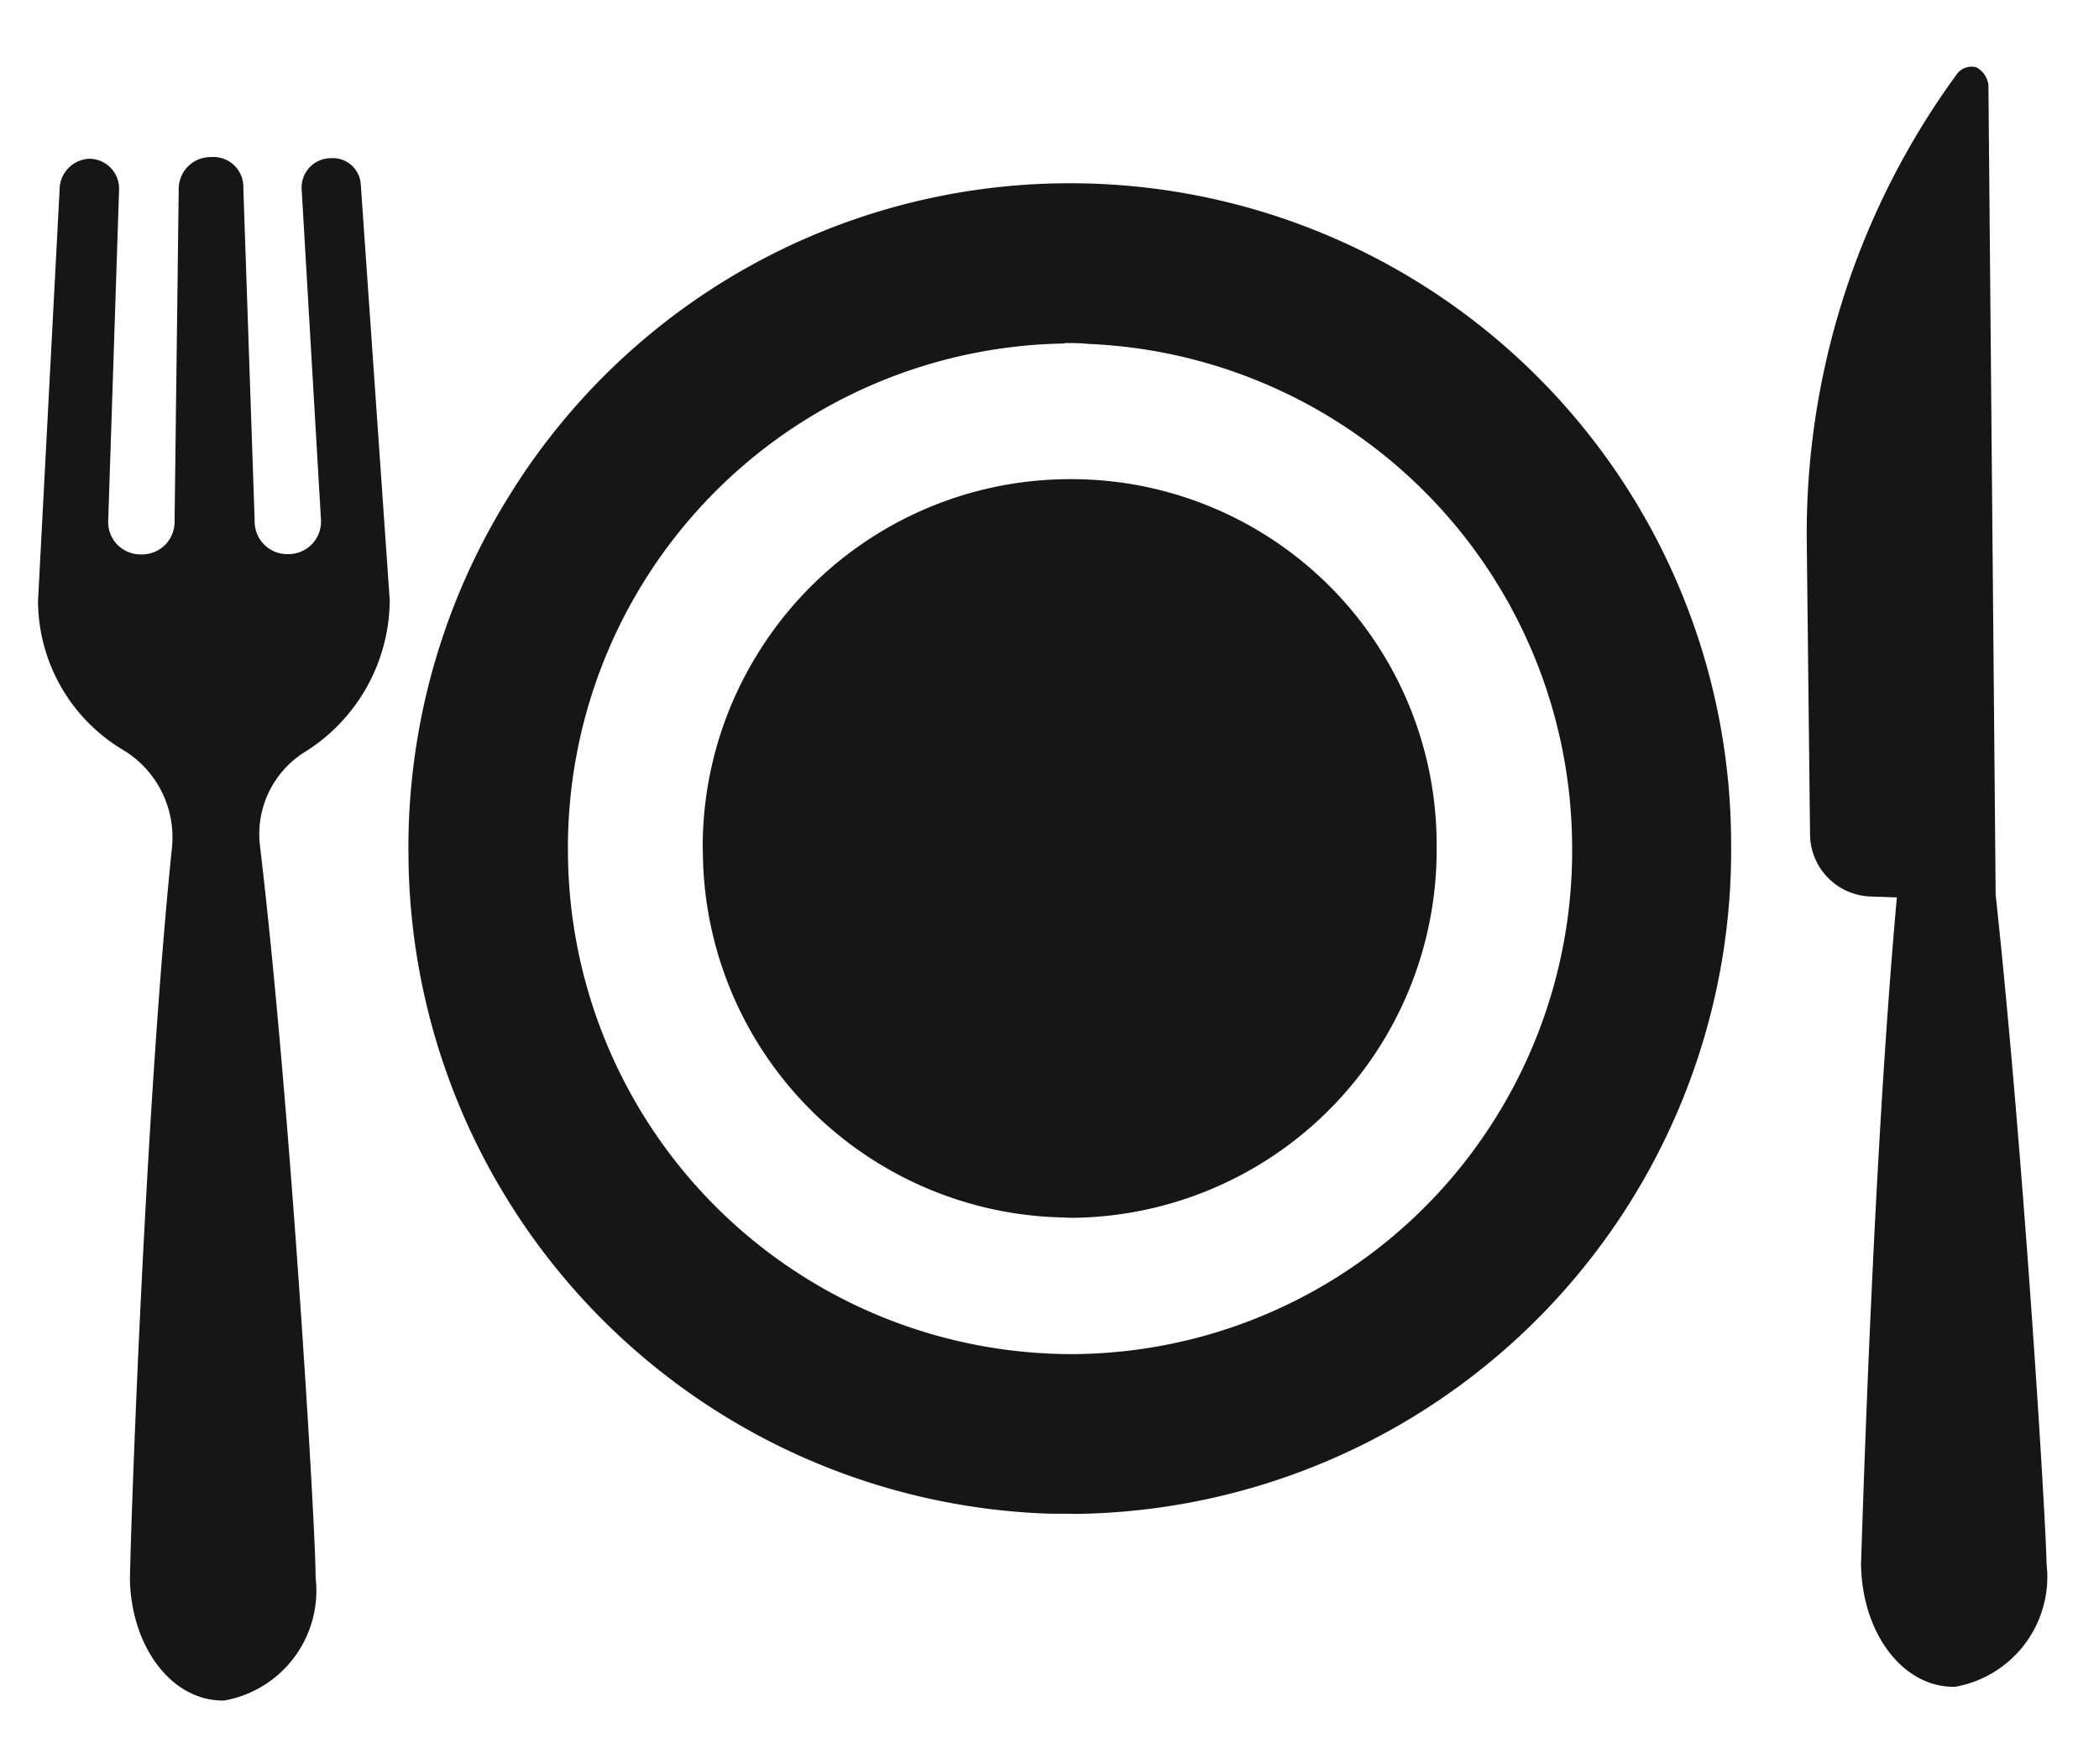 <svg xmlns="http://www.w3.org/2000/svg" width="21.069" height="17.705" viewBox="0 0 21.069 17.705"><defs><style>.a{fill:#161616;}</style></defs><path class="a" d="M11035.981-7242.6c-.011-.463-.013-4.723.165-7.359a1.024,1.024,0,0,0-.51-.955,1.749,1.749,0,0,1-.92-1.473l.073-4.167a.312.312,0,0,1,.29-.287.3.3,0,0,1,.306.3l.007,3.325a.324.324,0,0,0,.342.326.326.326,0,0,0,.324-.344l-.075-3.34a.319.319,0,0,1,.312-.326.3.3,0,0,1,.336.3l.23,3.33a.327.327,0,0,0,.342.326.327.327,0,0,0,.324-.346l-.311-3.324a.294.294,0,0,1,.283-.317.281.281,0,0,1,.309.254l.436,4.159a1.808,1.808,0,0,1-.787,1.545.972.972,0,0,0-.428.968c.4,2.591.8,6.856.814,7.319a1.12,1.12,0,0,1-.878,1.265h-.04C11036.426-7241.422,11036.018-7241.94,11035.981-7242.6Zm17.36-.743c0-.434-.02-4.094.126-6.721l-.254,0a.629.629,0,0,1-.639-.6l-.137-2.968a7.814,7.814,0,0,1,1.349-4.72.184.184,0,0,1,.188-.067.235.235,0,0,1,.127.175l.356,8.118c.373,2.6.723,6.25.745,6.694a1.121,1.121,0,0,1-.878,1.267h-.037C11053.786-7242.164,11053.379-7242.683,11053.342-7243.347Zm-14.82-6.627a6.665,6.665,0,0,1,.889-3.644,6.609,6.609,0,0,1,5.451-3.322,6.633,6.633,0,0,1,6.924,6.38,6.662,6.662,0,0,1-6.34,6.964c-.1,0-.2.007-.3.007A6.655,6.655,0,0,1,11038.521-7249.974Zm6.4-5.359a5.063,5.063,0,0,0-4.8,5.3,5.06,5.06,0,0,0,5.264,4.834,5.032,5.032,0,0,0,4.135-2.519,5.058,5.058,0,0,0,.67-2.779,5.066,5.066,0,0,0-5.02-4.84C11045.086-7255.339,11045-7255.337,11044.922-7255.333Zm-3.449,5.221a3.674,3.674,0,0,1,.489-2.014,3.683,3.683,0,0,1,3.034-1.847,3.668,3.668,0,0,1,3.837,3.548,3.693,3.693,0,0,1-3.524,3.86c-.057,0-.115,0-.172,0A3.692,3.692,0,0,1,11041.473-7250.112Z" transform="translate(-11280.717 6868.895) rotate(2)"/></svg>